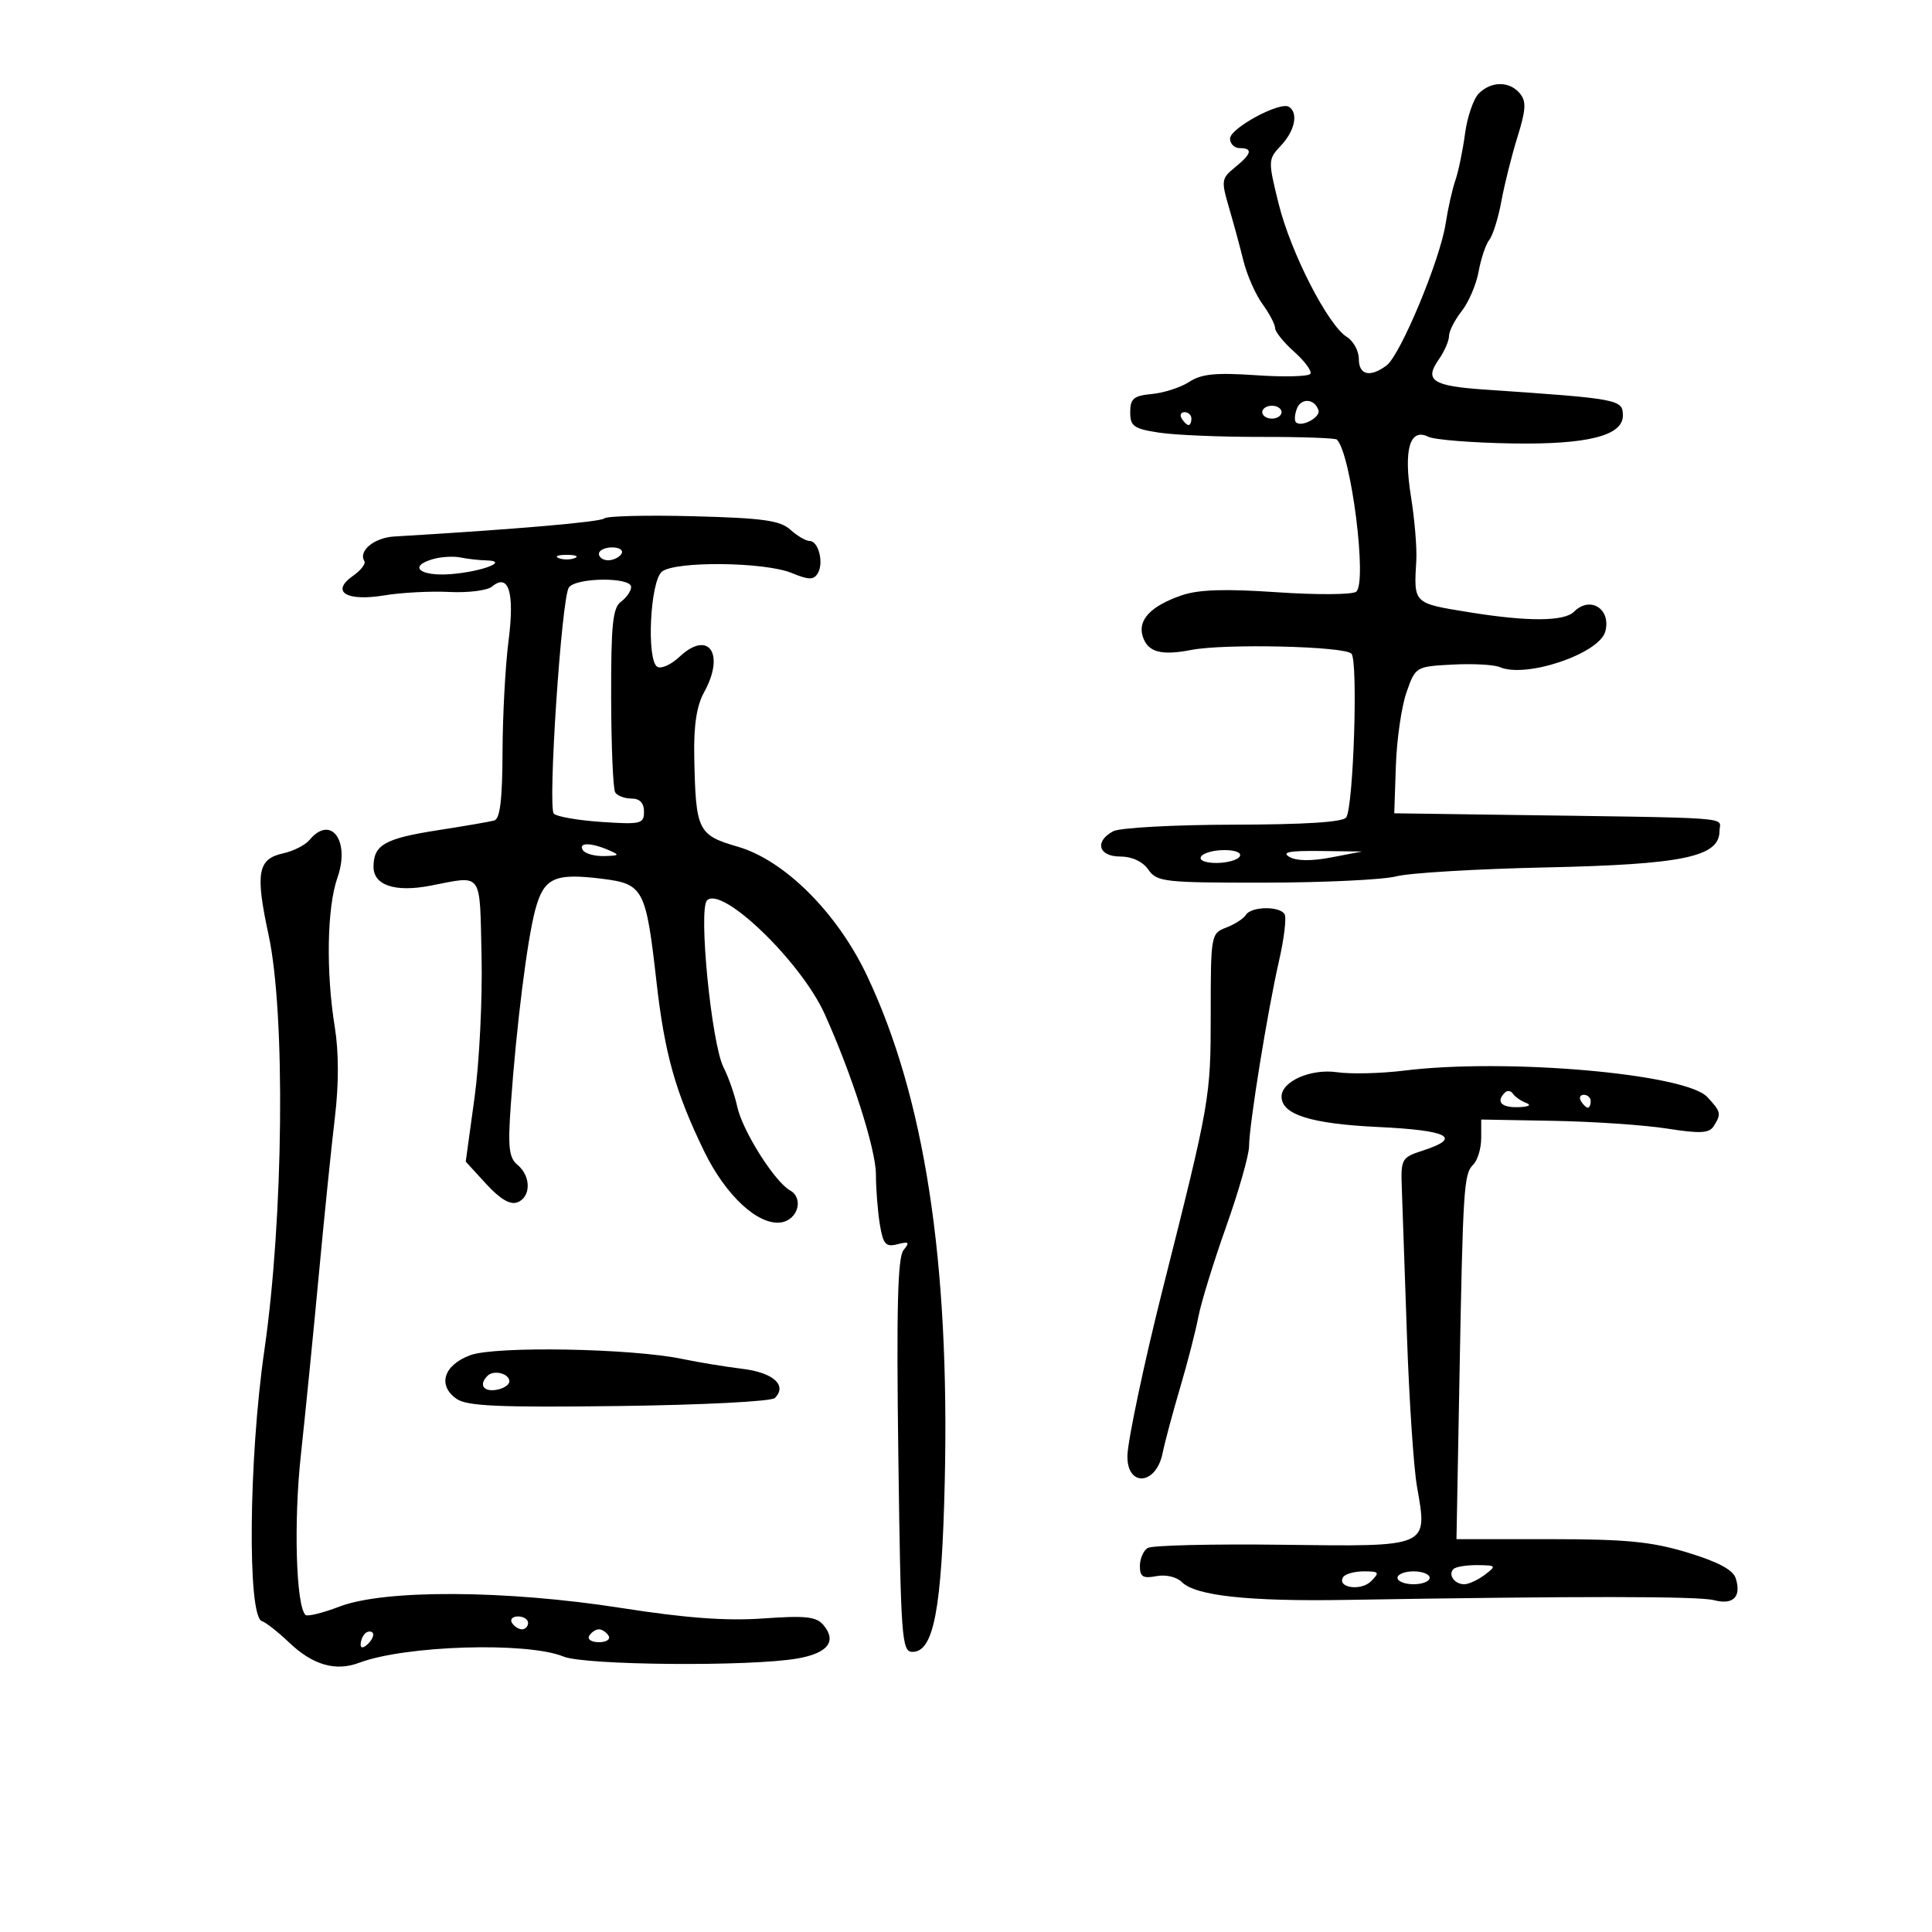 <svg xmlns="http://www.w3.org/2000/svg" width="300" height="300" viewBox="0 0 300 300" version="1.1">
	<path d="M 229.631 14.512 C 228.799 15.344, 227.835 18.156, 227.487 20.762 C 227.140 23.368, 226.465 26.625, 225.989 28 C 225.512 29.375, 224.830 32.412, 224.473 34.749 C 223.618 40.348, 217.444 55.162, 215.303 56.750 C 212.735 58.655, 211 58.248, 211 55.741 C 211 54.498, 210.156 52.954, 209.125 52.310 C 206.189 50.476, 200.414 39.193, 198.548 31.643 C 196.882 24.903, 196.888 24.748, 198.926 22.578 C 201.076 20.290, 201.637 17.511, 200.136 16.584 C 198.742 15.722, 191 19.908, 191 21.523 C 191 22.336, 191.675 23, 192.500 23 C 194.589 23, 194.374 23.876, 191.766 25.988 C 189.668 27.687, 189.610 28.061, 190.813 32.148 C 191.517 34.542, 192.538 38.300, 193.081 40.500 C 193.625 42.700, 194.954 45.719, 196.035 47.210 C 197.116 48.700, 198 50.384, 198 50.952 C 198 51.520, 199.337 53.176, 200.972 54.633 C 202.607 56.089, 203.732 57.625, 203.472 58.046 C 203.212 58.467, 199.416 58.565, 195.038 58.265 C 188.806 57.838, 186.558 58.060, 184.687 59.285 C 183.373 60.146, 180.768 60.997, 178.899 61.176 C 176.027 61.450, 175.500 61.887, 175.500 64 C 175.500 66.195, 176.049 66.583, 180 67.183 C 182.475 67.558, 189.597 67.856, 195.827 67.843 C 202.057 67.831, 207.352 68.018, 207.592 68.259 C 209.804 70.471, 212.341 90.503, 210.584 91.882 C 209.988 92.349, 204.463 92.386, 198.307 91.964 C 190.223 91.410, 186.111 91.541, 183.503 92.438 C 178.692 94.092, 176.631 96.263, 177.444 98.824 C 178.220 101.268, 180.277 101.838, 185 100.920 C 190.189 99.911, 208.752 100.344, 209.853 101.500 C 210.895 102.594, 210.182 125.087, 209.047 126.923 C 208.595 127.655, 202.695 128.036, 191.538 128.055 C 182.283 128.071, 173.876 128.531, 172.856 129.077 C 169.910 130.654, 170.561 133, 173.943 133 C 175.771 133, 177.427 133.772, 178.314 135.037 C 179.654 136.950, 180.761 137.074, 196.446 137.055 C 205.634 137.045, 214.805 136.604, 216.826 136.076 C 218.847 135.548, 229.275 134.927, 240 134.695 C 261.339 134.233, 267 133.050, 267 129.051 C 267 126.783, 270.700 127.049, 231.500 126.498 L 216.500 126.287 216.750 118.893 C 216.887 114.827, 217.630 109.700, 218.402 107.500 C 219.798 103.522, 219.837 103.498, 225.541 103.196 C 228.695 103.029, 232.001 103.206, 232.888 103.589 C 236.976 105.359, 248.381 101.492, 249.277 98.034 C 250.183 94.537, 246.914 92.486, 244.416 94.984 C 242.892 96.508, 237.278 96.544, 228.250 95.087 C 219.388 93.657, 219.531 93.795, 219.922 86.998 C 220.033 85.072, 219.661 80.625, 219.096 77.117 C 217.920 69.813, 218.911 66.394, 221.792 67.820 C 222.731 68.285, 228.564 68.752, 234.754 68.857 C 246.460 69.055, 252 67.666, 252 64.533 C 252 62.017, 251.468 61.916, 230.561 60.495 C 222.463 59.944, 221.128 59.082, 223.384 55.862 C 224.273 54.593, 225 52.939, 225 52.185 C 225 51.432, 225.888 49.686, 226.974 48.306 C 228.059 46.926, 229.243 44.155, 229.604 42.149 C 229.965 40.142, 230.711 37.933, 231.261 37.240 C 231.812 36.546, 232.654 33.846, 233.133 31.240 C 233.611 28.633, 234.737 24.143, 235.634 21.263 C 236.953 17.031, 237.025 15.735, 236.010 14.513 C 234.404 12.578, 231.566 12.577, 229.631 14.512 M 201.377 63.460 C 201.034 64.354, 200.969 65.302, 201.233 65.567 C 202.080 66.414, 205.098 64.793, 204.730 63.689 C 204.129 61.887, 202.035 61.744, 201.377 63.460 M 196 64 C 196 64.550, 196.675 65, 197.500 65 C 198.325 65, 199 64.550, 199 64 C 199 63.450, 198.325 63, 197.500 63 C 196.675 63, 196 63.450, 196 64 M 183.500 65 C 183.840 65.550, 184.316 66, 184.559 66 C 184.802 66, 185 65.550, 185 65 C 185 64.450, 184.523 64, 183.941 64 C 183.359 64, 183.160 64.450, 183.500 65 M 93.829 80.498 C 93.279 81.053, 79.824 82.212, 61.215 83.307 C 58.101 83.490, 55.605 85.552, 56.583 87.134 C 56.831 87.535, 56.032 88.565, 54.807 89.422 C 51.290 91.886, 53.770 93.428, 59.675 92.450 C 62.329 92.011, 66.878 91.772, 69.784 91.920 C 72.690 92.068, 75.667 91.691, 76.401 91.082 C 78.996 88.929, 79.932 92.009, 78.964 99.520 C 78.470 103.359, 78.051 111.127, 78.033 116.781 C 78.009 124.133, 77.644 127.161, 76.750 127.407 C 76.063 127.596, 72.156 128.269, 68.069 128.903 C 59.748 130.194, 58 131.183, 58 134.603 C 58 137.467, 61.350 138.582, 66.804 137.534 C 75.073 135.944, 74.468 135.112, 74.776 148.500 C 74.927 155.100, 74.436 164.972, 73.685 170.438 L 72.319 180.377 75.505 183.854 C 77.655 186.200, 79.231 187.125, 80.346 186.697 C 82.463 185.885, 82.478 182.642, 80.373 180.895 C 79.022 179.774, 78.843 178.184, 79.318 171.522 C 80.194 159.232, 81.859 145.960, 83.113 141.279 C 84.449 136.291, 86.090 135.531, 93.512 136.458 C 99.917 137.258, 100.301 137.988, 101.939 152.458 C 103.203 163.630, 104.885 169.607, 109.348 178.785 C 112.684 185.647, 117.731 190.321, 121.261 189.817 C 123.905 189.439, 124.855 186.058, 122.663 184.831 C 120.274 183.494, 115.284 175.578, 114.481 171.850 C 114.084 170.008, 113.126 167.262, 112.353 165.748 C 110.481 162.085, 108.415 141.185, 109.789 139.811 C 112.109 137.491, 124.374 149.326, 128.039 157.423 C 132.257 166.741, 136.001 178.440, 136.011 182.335 C 136.017 184.626, 136.292 188.132, 136.622 190.127 C 137.134 193.225, 137.534 193.674, 139.361 193.204 C 141.150 192.743, 141.302 192.895, 140.293 194.127 C 139.388 195.232, 139.188 203.234, 139.493 226.051 C 139.873 254.528, 140.016 256.500, 141.695 256.500 C 144.995 256.500, 146.249 249.862, 146.702 230 C 147.481 195.828, 143.566 170.373, 134.628 151.500 C 130.005 141.739, 121.847 133.593, 114.577 131.479 C 108.341 129.666, 108.027 129.017, 107.803 117.471 C 107.709 112.637, 108.176 109.580, 109.328 107.500 C 112.639 101.517, 110.036 97.739, 105.523 101.978 C 104.217 103.205, 102.660 103.908, 102.063 103.539 C 100.365 102.489, 100.952 90.285, 102.773 88.773 C 104.796 87.095, 118.748 87.239, 122.955 88.982 C 125.556 90.059, 126.338 90.072, 126.970 89.049 C 127.964 87.440, 127.107 84, 125.712 84 C 125.132 84, 123.788 83.213, 122.725 82.250 C 121.138 80.813, 118.443 80.439, 107.646 80.161 C 100.416 79.974, 94.198 80.126, 93.829 80.498 M 93 86 C 93 86.550, 93.648 87, 94.441 87 C 95.234 87, 96.160 86.550, 96.500 86 C 96.840 85.450, 96.191 85, 95.059 85 C 93.927 85, 93 85.450, 93 86 M 67.191 86.828 C 63.321 87.955, 65.217 89.522, 70 89.150 C 74.866 88.772, 79.181 87.098, 75.500 87.017 C 74.400 86.993, 72.600 86.789, 71.500 86.564 C 70.400 86.339, 68.461 86.458, 67.191 86.828 M 86.750 86.662 C 87.438 86.940, 88.563 86.940, 89.250 86.662 C 89.938 86.385, 89.375 86.158, 88 86.158 C 86.625 86.158, 86.063 86.385, 86.750 86.662 M 88.319 91.250 C 87.179 93.034, 85.038 125.330, 85.993 126.343 C 86.429 126.807, 89.760 127.386, 93.393 127.630 C 99.519 128.042, 100 127.926, 100 126.037 C 100 124.687, 99.345 124, 98.059 124 C 96.991 124, 95.851 123.568, 95.525 123.040 C 95.198 122.512, 94.917 115.890, 94.900 108.325 C 94.874 96.970, 95.141 94.370, 96.434 93.425 C 97.295 92.795, 98 91.767, 98 91.140 C 98 89.567, 89.332 89.666, 88.319 91.250 M 48.053 130.436 C 47.398 131.225, 45.563 132.157, 43.976 132.505 C 40.010 133.376, 39.624 135.530, 41.705 145.179 C 44.349 157.437, 44.026 189.136, 41.047 209.696 C 38.623 226.426, 38.395 250.966, 40.656 251.719 C 41.292 251.931, 43.187 253.418, 44.867 255.023 C 48.553 258.546, 52.104 259.579, 55.769 258.196 C 62.928 255.493, 81.862 254.916, 87.500 257.229 C 90.831 258.595, 116.512 258.809, 123.824 257.531 C 128.540 256.707, 129.975 254.880, 127.884 252.360 C 126.775 251.024, 125.158 250.843, 118.522 251.312 C 112.785 251.718, 106.513 251.256, 96.500 249.690 C 78.552 246.882, 59.730 246.785, 52.728 249.464 C 50.103 250.467, 47.719 251.052, 47.430 250.763 C 45.965 249.298, 45.589 236.340, 46.712 226 C 47.398 219.675, 48.654 207.075, 49.501 198 C 50.349 188.925, 51.474 177.900, 52.002 173.500 C 52.619 168.353, 52.614 163.360, 51.988 159.500 C 50.599 150.933, 50.773 140.893, 52.391 136.308 C 54.420 130.559, 51.373 126.436, 48.053 130.436 M 90.500 132 C 90.840 132.550, 92.329 132.968, 93.809 132.930 C 96.212 132.867, 96.286 132.767, 94.500 132 C 91.722 130.806, 89.762 130.806, 90.500 132 M 186.500 133 C 186.140 133.582, 187.137 134, 188.882 134 C 190.532 134, 192.160 133.550, 192.500 133 C 192.860 132.418, 191.863 132, 190.118 132 C 188.468 132, 186.840 132.450, 186.500 133 M 200.214 133.060 C 201.315 133.702, 203.637 133.731, 206.714 133.141 L 211.500 132.224 205 132.142 C 200.224 132.082, 198.954 132.326, 200.214 133.060 M 193.462 142.062 C 193.101 142.646, 191.724 143.534, 190.403 144.037 C 188.042 144.935, 188 145.170, 188 157.490 C 188 170.456, 187.899 171.032, 180.462 200.500 C 177.716 211.384, 175.127 223.620, 175.068 226 C 174.945 230.942, 179.505 230.663, 180.523 225.666 C 180.878 223.925, 182.102 219.350, 183.242 215.500 C 184.383 211.650, 185.657 206.700, 186.075 204.500 C 186.493 202.300, 188.433 196, 190.386 190.500 C 192.339 185, 193.944 179.375, 193.953 178 C 193.973 174.624, 196.823 156.987, 198.607 149.195 C 199.401 145.727, 199.787 142.465, 199.466 141.945 C 198.672 140.660, 194.275 140.746, 193.462 142.062 M 218 166.247 C 214.425 166.691, 209.756 166.802, 207.623 166.495 C 203.544 165.907, 199 167.903, 199 170.283 C 199 173.070, 203.555 174.503, 214 175 C 224.924 175.520, 227.104 176.653, 221 178.639 C 217.597 179.746, 217.505 179.911, 217.678 184.639 C 217.776 187.312, 218.135 197.600, 218.474 207.500 C 218.814 217.400, 219.514 227.906, 220.030 230.846 C 221.693 240.325, 222.072 240.161, 199.144 239.870 C 188.298 239.733, 178.878 239.957, 178.212 240.369 C 177.545 240.781, 177 242.044, 177 243.176 C 177 244.843, 177.484 245.141, 179.556 244.744 C 181.031 244.463, 182.714 244.857, 183.534 245.677 C 185.650 247.792, 193.895 248.685, 209 248.433 C 245.033 247.832, 263.737 247.845, 266.141 248.473 C 269.141 249.256, 270.438 247.955, 269.524 245.076 C 269.109 243.767, 266.771 242.518, 262.054 241.085 C 256.450 239.383, 252.526 239, 240.675 239 L 226.161 239 226.609 214.750 C 227.174 184.124, 227.290 182.310, 228.776 180.824 C 229.449 180.151, 230 178.304, 230 176.721 L 230 173.841 241.250 174.043 C 247.438 174.154, 255.364 174.695, 258.865 175.245 C 263.992 176.051, 265.399 175.978, 266.100 174.873 C 267.314 172.956, 267.245 172.640, 265.107 170.345 C 261.720 166.710, 233.819 164.282, 218 166.247 M 233.682 169.652 C 232.259 171.075, 233.099 171.997, 235.750 171.921 C 237.354 171.875, 237.875 171.604, 237 171.271 C 236.175 170.957, 235.244 170.311, 234.932 169.835 C 234.619 169.359, 234.057 169.277, 233.682 169.652 M 245.500 171 C 245.840 171.550, 246.316 172, 246.559 172 C 246.802 172, 247 171.550, 247 171 C 247 170.450, 246.523 170, 245.941 170 C 245.359 170, 245.160 170.450, 245.500 171 M 73 210.442 C 68.878 211.983, 67.903 215.118, 70.893 217.213 C 72.509 218.344, 77.433 218.562, 96.133 218.326 C 109.040 218.164, 119.788 217.612, 120.316 217.084 C 122.280 215.120, 120.087 213.136, 115.308 212.554 C 112.664 212.232, 108.475 211.545, 106 211.027 C 98.033 209.361, 76.893 208.986, 73 210.442 M 75.701 213.632 C 74.334 214.999, 75.028 216.135, 77.040 215.820 C 78.161 215.644, 79.085 215.050, 79.092 214.500 C 79.109 213.283, 76.674 212.660, 75.701 213.632 M 225.694 243.639 C 224.809 244.525, 225.855 246, 227.368 246 C 228.055 246, 229.491 245.339, 230.559 244.532 C 232.402 243.138, 232.344 243.062, 229.417 243.032 C 227.721 243.014, 226.046 243.288, 225.694 243.639 M 208.565 244.895 C 207.545 246.544, 211.324 247.105, 212.892 245.537 C 214.274 244.154, 214.162 244, 211.773 244 C 210.313 244, 208.869 244.403, 208.565 244.895 M 217 245 C 217 245.550, 218.125 246, 219.500 246 C 220.875 246, 222 245.550, 222 245 C 222 244.450, 220.875 244, 219.500 244 C 218.125 244, 217 244.450, 217 245 M 79.500 252 C 79.840 252.550, 80.541 253, 81.059 253 C 81.577 253, 82 252.550, 82 252 C 82 251.450, 81.298 251, 80.441 251 C 79.584 251, 79.160 251.450, 79.500 252 M 56.667 253.667 C 56.300 254.033, 56 254.798, 56 255.367 C 56 255.993, 56.466 255.934, 57.183 255.217 C 57.834 254.566, 58.134 253.801, 57.850 253.517 C 57.566 253.232, 57.033 253.300, 56.667 253.667 M 91.500 254 C 91.160 254.550, 91.835 255, 93 255 C 94.165 255, 94.840 254.550, 94.500 254 C 94.160 253.450, 93.485 253, 93 253 C 92.515 253, 91.840 253.450, 91.500 254" stroke="none" fill="black" fill-rule="evenodd"/>
</svg>